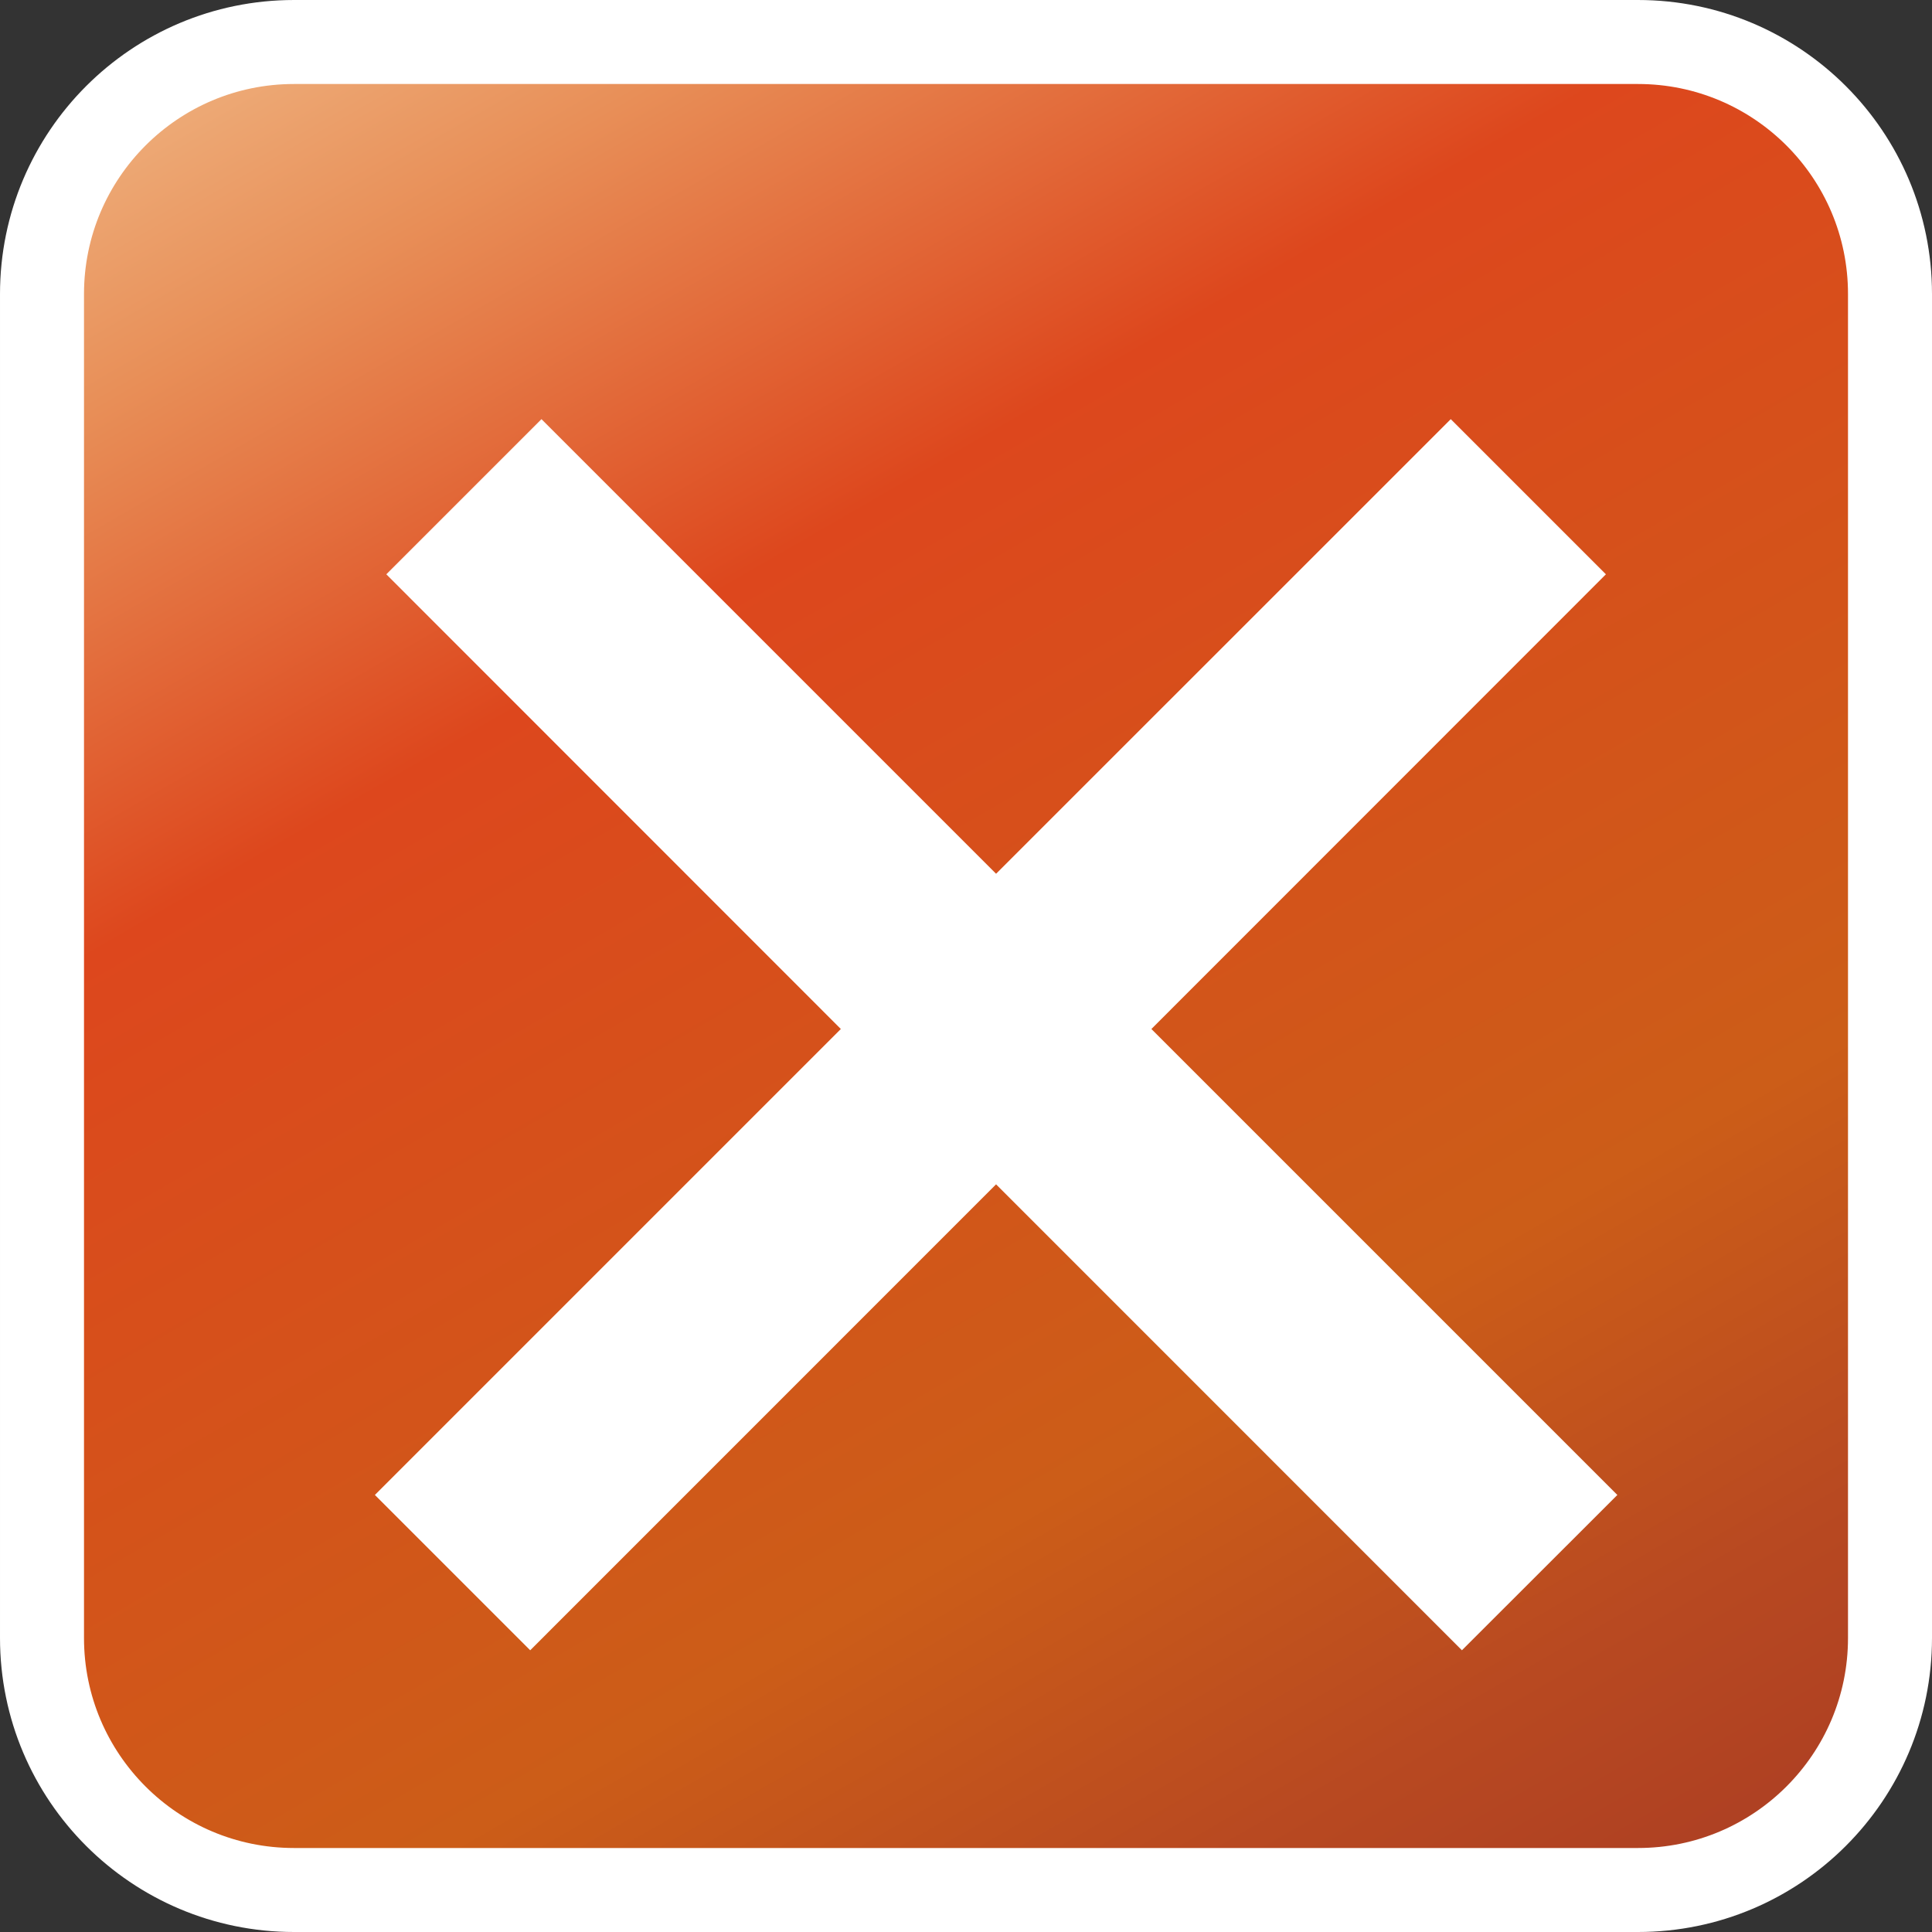<?xml version="1.0" encoding="utf-8"?>
<!-- Generator: Adobe Illustrator 13.0.3, SVG Export Plug-In . SVG Version: 6.00 Build 14948)  -->
<!DOCTYPE svg PUBLIC "-//W3C//DTD SVG 1.1//EN" "http://www.w3.org/Graphics/SVG/1.1/DTD/svg11.dtd">
<svg version="1.1" id="レイヤー_1" xmlns="http://www.w3.org/2000/svg" xmlns:xlink="http://www.w3.org/1999/xlink" x="0px"
	 y="0px"
	 width="23px"
	 height="23px"
	 viewBox="0 0 23 23"
	 wikicommons="https://upload.wikimedia.org/wikipedia/commons/d/de/Remove_font_awesome.svg"
   enable-background="new 0 0 23 23" xml:space="preserve">
<rect x="0" y="0" width="23" height="23" fill="#333333" stroke="none"/>
<g>
	<linearGradient id="SVGID_1_" gradientUnits="userSpaceOnUse" x1="4.536" y1="-0.562" x2="18.464" y2="23.563">
		<stop  offset="0" style="stop-color:#EEAE7B"/>
		<stop  offset="0.106" style="stop-color:#E88F58"/>
		<stop  offset="0.309" style="stop-color:#DD471D"/>
		<stop  offset="0.714" style="stop-color:#CC5D18"/>
		<stop  offset="0.884" style="stop-color:#B84921"/>
		<stop  offset="1" style="stop-color:#AD3F23"/>
	</linearGradient>
	<path fill="url(#SVGID_1_)" stroke="#FFFFFF" d="M22.5,19.5c0,1.657-1.344,3-3,3h-16c-1.656,0-3-1.343-3-3v-16c0-1.657,1.344-3,3-3
		h16c1.656,0,3,1.343,3,3V19.5z"/>
	<polygon fill='#FFFFFF' stroke="#FFFFFF" points="18.547,17.797 13,12.25 18.411,6.837 17.271,5.697 11.858,11.109 6.446,5.697
		5.306,6.837 10.717,12.25 5.17,17.797 6.312,18.939 11.858,13.392 17.404,18.939 	"/>
</g>
</svg>
